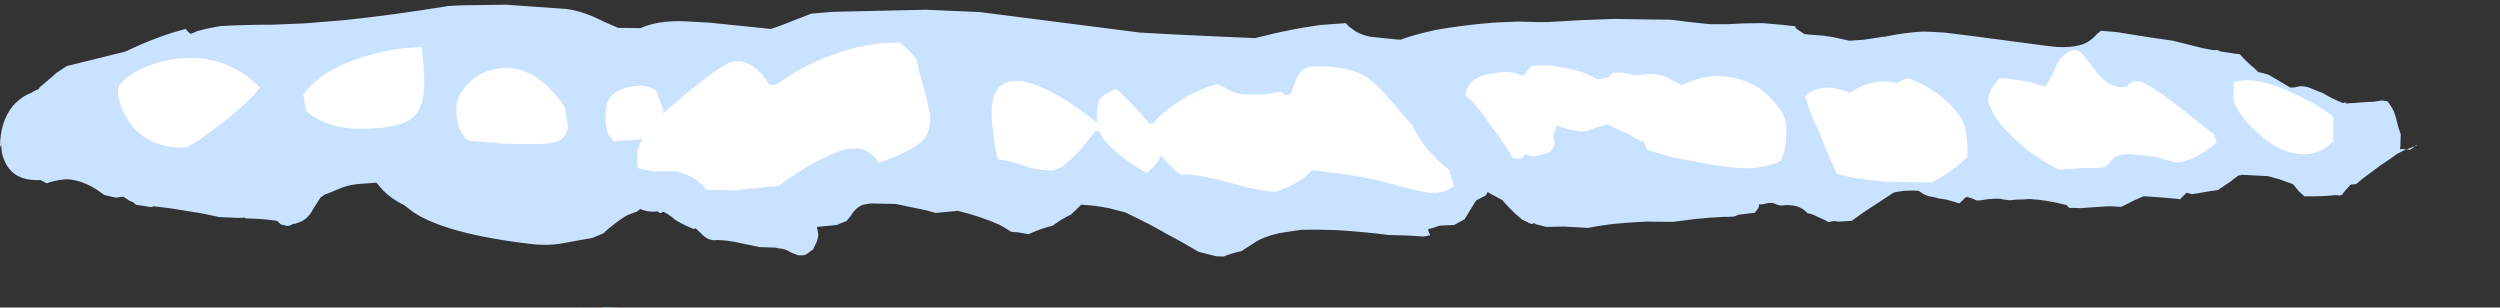 <?xml version="1.0" encoding="UTF-8" standalone="no"?>
<svg xmlns:xlink="http://www.w3.org/1999/xlink" height="58.5px" width="475.55px" xmlns="http://www.w3.org/2000/svg">
  <rect width="100%" height="100%" fill="#333333" stroke="none"/>
  <g transform="matrix(1.0, 0.0, 0.0, 1.0, 20.25, -23.5)">
    <use data-characterId="552" height="58.1" transform="matrix(1.0, 0.0, 0.0, 1.0, -20.25, 23.9)" width="475.55" xlink:href="#morphshape0"/>
    <use data-characterId="551" height="32.75" transform="matrix(1.0, 0.0, 0.0, 1.0, 0.85, 30.4)" width="423.9" xlink:href="#morphshape1"/>
  </g>
  <defs>
    <g id="morphshape0" transform="matrix(1.0, 0.0, 0.0, 1.0, 20.25, -23.9)">
      <path d="M94.5 81.9 L97.9 82.0 94.5 82.0 94.5 81.9 M89.9 82.0 L92.9 82.05 90.15 82.0 89.9 81.95 M-20.0 51.05 L-20.0 51.4 Q-19.95 53.05 -19.2 54.5 L-18.95 54.95 -18.9 55.05 Q-17.25 57.65 -13.6 57.75 L-13.3 57.75 -12.7 57.75 -12.55 57.75 -12.25 57.9 -11.4 58.35 -11.35 58.35 -11.2 58.35 -10.8 58.15 -9.95 57.95 Q-8.8 57.65 -7.5 57.6 -6.3 57.65 -4.85 58.1 -2.65 58.85 -0.4 60.6 L1.8 61.1 3.2 60.9 4.4 61.7 5.15 62.0 5.6 62.45 6.95 62.65 8.5 62.9 9.0 62.75 10.0 62.85 Q12.6 63.15 15.4 63.65 18.5 64.1 21.5 64.8 L24.0 64.9 25.05 64.95 26.25 64.9 26.55 65.05 Q29.65 65.1 32.45 65.5 L32.7 65.75 33.2 66.2 33.4 66.25 33.9 66.35 Q34.7 66.7 35.5 66.05 L35.85 66.1 36.05 66.0 36.75 65.75 Q38.3 65.2 39.3 63.3 L39.65 62.75 40.7 61.1 41.55 60.5 Q42.6 60.15 43.55 59.7 L44.05 59.5 Q45.8 58.7 47.9 58.5 L51.35 58.25 52.65 59.75 Q54.05 61.15 56.0 62.2 L56.6 62.5 58.1 63.65 58.2 63.75 Q64.55 68.05 81.1 69.95 84.3 70.3 87.5 69.65 90.1 69.15 92.25 68.8 L92.35 68.8 94.5 67.9 Q96.35 66.15 98.7 64.65 L98.95 64.5 Q99.85 64.1 100.9 63.75 L101.55 63.25 Q103.1 63.95 104.85 63.7 L104.9 63.75 Q105.3 64.25 105.85 63.8 L106.0 63.8 106.05 63.85 Q106.6 64.05 107.45 64.7 L107.95 65.1 108.1 65.25 Q109.6 66.2 111.4 66.95 L111.65 67.05 112.1 66.95 113.8 68.55 114.55 69.0 115.45 69.2 Q116.85 69.05 119.45 69.5 L124.2 70.5 127.25 70.6 127.9 70.75 Q129.15 70.8 130.25 71.55 130.95 71.8 131.55 72.05 132.7 72.15 133.1 71.9 L134.45 70.9 135.1 69.5 Q135.4 68.7 135.4 68.0 L135.15 66.7 135.25 66.65 138.9 66.3 140.1 65.8 140.8 65.55 141.1 65.15 141.55 64.6 Q142.55 62.95 143.9 62.45 144.6 62.3 145.35 62.2 L150.15 62.3 155.9 63.5 157.7 64.0 157.8 64.0 161.95 63.6 Q166.4 64.7 169.85 66.25 171.1 66.9 172.1 67.6 L172.85 67.65 173.4 67.7 Q174.4 67.85 175.35 68.05 L175.85 67.85 Q177.9 66.95 179.7 66.5 L179.95 66.45 181.55 65.35 182.8 64.65 183.5 64.3 184.85 63.0 185.4 62.45 Q187.95 62.55 190.7 63.1 L193.8 63.9 193.95 63.95 194.7 64.35 Q197.9 65.85 201.0 67.6 L201.5 67.9 Q203.5 68.95 205.35 70.0 L207.75 71.4 211.1 72.25 Q211.8 72.25 212.5 72.3 214.1 71.65 215.95 71.25 L218.0 69.9 218.25 69.75 Q219.85 68.6 223.05 67.85 L227.35 67.2 Q230.3 67.15 233.2 67.25 L233.65 67.25 Q238.8 67.55 243.9 68.2 247.55 68.25 250.55 68.5 L251.8 68.25 251.45 67.4 251.45 67.05 252.0 66.95 252.55 66.8 Q253.6 66.35 254.1 66.4 L256.35 66.3 258.35 65.2 258.8 64.45 260.3 62.0 260.6 61.6 262.4 60.65 262.75 60.0 262.8 60.05 262.95 60.15 263.45 60.45 265.6 61.6 265.75 61.85 Q266.8 63.05 268.0 64.15 L269.25 65.25 271.0 66.1 271.7 65.95 271.75 66.05 271.85 66.15 272.5 66.3 273.8 66.65 Q275.55 66.6 277.4 66.6 279.55 66.7 281.75 66.85 284.15 66.4 286.6 66.1 289.7 65.8 292.9 65.65 L298.0 65.7 302.3 65.15 Q305.1 64.85 307.75 64.75 L308.55 64.75 309.6 64.7 310.4 64.35 Q312.6 64.1 313.25 64.0 L313.6 63.95 313.8 63.6 314.05 63.35 Q314.4 62.85 314.35 62.4 L315.1 62.35 316.2 62.1 316.95 62.1 318.0 62.5 318.5 62.6 319.9 62.5 320.3 62.55 Q322.35 62.65 323.55 64.05 324.4 64.2 325.1 64.55 L327.05 65.45 327.55 65.75 328.55 65.55 329.4 65.65 329.6 65.65 332.0 65.5 333.65 64.3 Q334.25 63.9 334.9 63.45 337.9 61.5 339.95 60.15 L340.55 60.0 341.9 59.8 343.8 59.75 344.75 59.8 344.8 59.85 345.6 60.4 346.55 60.8 348.1 61.1 348.25 61.2 349.9 61.45 351.35 61.85 352.45 62.2 353.3 61.4 Q353.55 61.05 353.95 60.95 L355.15 61.35 355.75 61.65 356.55 61.6 Q358.4 61.25 360.2 61.3 L360.9 61.45 362.0 61.6 363.5 61.45 364.5 61.45 365.8 61.35 Q368.95 61.55 371.95 62.3 L372.85 62.5 373.35 63.05 374.7 63.05 375.35 63.1 380.5 62.75 381.55 62.75 383.1 62.85 383.35 62.8 385.75 61.6 387.45 60.85 387.9 60.85 390.85 61.05 393.05 61.25 394.6 61.4 394.6 61.2 395.7 60.15 396.7 60.45 400.25 59.85 401.65 59.65 404.3 57.85 404.4 57.75 405.45 56.95 405.65 56.85 405.9 56.85 406.2 56.75 411.1 57.0 413.2 57.55 415.95 58.55 417.0 59.85 418.1 60.85 418.85 60.85 419.25 60.85 Q422.0 60.85 424.15 60.6 L424.7 60.7 425.3 60.55 425.4 60.3 Q426.15 59.4 426.9 58.6 L427.8 58.55 427.95 58.5 Q429.1 57.5 430.35 56.6 L430.9 56.2 Q432.55 54.9 434.35 53.75 L435.75 52.75 437.05 52.1 439.55 51.15 439.35 51.1 Q439.1 51.25 438.8 51.6 L438.15 52.0 437.7 51.95 437.45 51.95 437.4 51.95 Q436.75 51.75 436.3 51.9 L436.25 51.8 436.35 51.4 436.35 51.35 436.35 51.6 436.35 51.45 Q436.35 50.6 436.4 49.35 L436.45 49.15 435.95 47.65 435.5 45.85 435.1 44.65 Q434.55 43.6 433.95 42.8 L433.15 42.65 432.85 42.6 431.35 42.85 430.0 42.9 428.6 43.0 427.55 43.1 Q426.85 43.05 426.25 43.2 L426.0 43.15 425.85 42.95 425.8 43.0 425.6 43.05 425.4 43.1 Q423.5 42.35 421.4 41.1 L420.9 40.95 419.35 40.3 418.65 40.05 Q417.5 39.75 416.6 40.05 416.05 40.2 415.4 40.15 413.4 38.95 411.25 37.7 L409.95 37.35 409.3 37.2 408.6 36.5 Q407.15 35.35 405.8 33.8 L404.85 33.7 402.15 33.3 401.5 33.0 400.85 33.05 398.9 32.7 393.1 31.25 388.95 30.65 382.35 29.6 379.4 29.35 378.65 29.95 Q377.2 31.65 375.35 32.1 373.7 32.55 371.15 32.45 L368.5 32.15 355.65 30.45 349.7 29.7 346.95 29.55 345.6 29.5 Q341.95 29.7 338.45 30.45 L337.6 30.55 334.35 31.05 331.55 31.25 328.6 30.6 326.75 30.3 323.0 30.0 321.35 28.9 321.25 28.5 318.55 28.2 316.25 28.0 315.0 27.9 311.4 27.95 308.3 28.1 305.0 28.1 300.7 27.65 298.0 27.3 297.35 27.25 293.5 27.2 293.35 27.2 286.8 27.1 280.15 27.35 274.15 27.7 272.15 27.7 270.35 27.65 268.5 27.6 263.85 27.8 Q257.85 28.3 252.8 29.2 L251.95 29.4 Q248.6 30.15 246.2 31.05 L245.4 31.0 240.5 30.5 Q238.3 30.1 236.9 28.95 L236.4 28.6 235.75 27.9 230.95 28.25 227.4 28.8 Q223.45 29.5 220.55 30.25 L218.65 30.7 218.5 30.75 212.75 30.5 203.05 30.05 196.65 29.7 166.15 25.8 155.9 25.35 138.15 25.75 134.05 26.1 128.15 28.4 126.4 29.0 126.35 29.0 114.6 27.8 110.0 27.55 Q104.9 27.35 101.6 28.85 L97.35 28.8 96.85 28.6 94.45 27.55 Q90.7 25.6 87.4 25.2 L76.1 24.4 67.95 24.5 65.65 24.6 65.0 24.65 Q54.6 26.35 45.1 27.35 L37.65 27.95 31.5 28.2 30.4 28.2 29.35 28.2 25.0 28.3 21.75 28.45 20.9 28.6 18.85 29.0 17.2 29.45 16.5 29.75 16.05 29.95 15.95 29.9 Q15.35 29.45 15.1 29.0 9.95 30.3 3.95 33.15 L3.6 33.3 Q1.8 33.75 0.0 34.2 L-7.5 36.05 -7.7 36.15 -9.5 37.35 -9.85 37.65 -9.95 37.75 -11.45 39.05 -12.75 40.15 -12.85 40.35 -12.85 40.4 -12.9 40.45 Q-13.45 40.65 -14.0 40.95 L-14.15 41.1 Q-15.85 41.7 -17.1 42.95 L-17.25 43.05 -17.85 43.7 Q-20.25 46.75 -20.25 51.5" fill="#c9e2ff" fill-rule="evenodd" stroke="none"/>
      <path d="M-20.25 51.5 Q-20.25 46.75 -17.85 43.7 L-17.25 43.05 -17.1 42.95 Q-15.85 41.7 -14.15 41.1 L-14.0 40.95 Q-13.45 40.65 -12.9 40.45 L-12.85 40.4 -12.85 40.35 -12.75 40.15 -11.45 39.05 -9.95 37.75 -9.85 37.65 -9.5 37.35 -7.7 36.15 -7.5 36.05 0.0 34.2 Q1.8 33.75 3.6 33.3 L3.95 33.15 Q9.95 30.3 15.1 29.0 15.35 29.45 15.95 29.9 L16.05 29.95 16.5 29.75 17.2 29.45 18.85 29.0 20.9 28.6 21.75 28.45 25.0 28.3 29.35 28.2 30.4 28.2 31.5 28.2 37.65 27.95 45.1 27.35 Q54.6 26.35 65.0 24.65 L65.65 24.6 67.95 24.5 76.1 24.4 87.4 25.2 Q90.7 25.6 94.45 27.55 L96.85 28.6 97.35 28.8 101.6 28.85 Q104.9 27.35 110.0 27.55 L114.6 27.8 126.35 29.0 126.4 29.0 128.15 28.4 134.05 26.1 138.15 25.75 155.9 25.35 166.15 25.8 196.65 29.7 203.05 30.05 212.75 30.5 218.5 30.75 218.65 30.7 220.55 30.25 Q223.45 29.5 227.4 28.8 L230.95 28.25 235.75 27.9 236.4 28.6 236.9 28.95 Q238.3 30.1 240.5 30.5 L245.4 31.0 246.2 31.05 Q248.6 30.15 251.95 29.4 L252.8 29.2 Q257.85 28.3 263.85 27.8 L268.5 27.6 270.35 27.65 272.15 27.7 274.15 27.7 280.15 27.35 286.8 27.1 293.35 27.2 293.5 27.2 297.35 27.25 298.0 27.3 300.7 27.65 305.0 28.1 308.3 28.1 311.4 27.95 315.0 27.9 316.25 28.0 318.55 28.2 321.25 28.5 321.35 28.9 323.0 30.0 326.75 30.3 328.6 30.6 331.55 31.25 334.35 31.05 337.6 30.55 338.45 30.45 Q341.95 29.7 345.6 29.5 L346.95 29.55 349.7 29.7 355.65 30.45 368.5 32.15 371.15 32.45 Q373.7 32.55 375.35 32.1 377.2 31.65 378.65 29.95 L379.4 29.35 382.35 29.6 388.95 30.65 393.1 31.25 398.9 32.7 400.85 33.05 401.5 33.0 402.15 33.3 404.85 33.7 405.8 33.8 Q407.15 35.35 408.6 36.5 L409.3 37.2 409.95 37.35 411.25 37.7 Q413.4 38.95 415.4 40.15 416.05 40.2 416.6 40.05 417.5 39.75 418.65 40.05 L419.35 40.3 420.9 40.95 421.4 41.1 Q423.5 42.35 425.4 43.1 L425.6 43.05 425.8 43.0 425.85 42.95 426.0 43.15 426.25 43.2 Q426.85 43.05 427.55 43.1 L428.6 43.0 430.0 42.9 431.35 42.85 432.85 42.6 433.15 42.65 433.95 42.8 Q434.55 43.6 435.1 44.65 L435.5 45.85 435.95 47.65 436.45 49.15 436.4 49.35 Q436.35 50.6 436.35 51.45 L436.35 51.6 436.35 51.35 436.35 51.4 436.25 51.8 436.3 51.9 Q436.75 51.75 437.4 51.95 L437.45 51.95 437.7 51.95 438.15 52.0 438.8 51.6 Q439.1 51.25 439.35 51.1 L439.55 51.15 437.05 52.1 435.75 52.75 434.35 53.75 Q432.55 54.9 430.9 56.2 L430.35 56.6 Q429.1 57.5 427.95 58.5 L427.8 58.55 426.9 58.6 Q426.15 59.4 425.4 60.3 L425.3 60.55 424.7 60.7 424.15 60.6 Q422.0 60.85 419.25 60.85 L418.85 60.85 418.1 60.85 417.0 59.85 415.95 58.55 413.2 57.55 411.1 57.0 406.2 56.75 405.9 56.85 405.65 56.85 405.45 56.95 404.4 57.75 404.3 57.85 401.65 59.65 400.25 59.85 396.7 60.45 395.7 60.15 394.6 61.2 394.6 61.4 393.05 61.25 390.85 61.05 387.9 60.85 387.45 60.85 385.75 61.6 383.35 62.8 383.1 62.85 381.55 62.75 380.5 62.75 375.35 63.1 374.7 63.05 373.35 63.05 372.85 62.5 371.95 62.3 Q368.95 61.55 365.8 61.35 L364.5 61.45 363.5 61.45 362.0 61.6 360.9 61.45 360.2 61.3 Q358.4 61.25 356.55 61.6 L355.75 61.65 355.15 61.35 353.95 60.95 Q353.55 61.05 353.3 61.4 L352.45 62.2 351.35 61.85 349.9 61.45 348.25 61.2 348.1 61.1 346.55 60.8 345.6 60.4 344.8 59.85 344.75 59.8 343.8 59.75 341.9 59.8 340.55 60.0 339.95 60.15 Q337.9 61.5 334.9 63.45 334.25 63.9 333.65 64.3 L332.0 65.5 329.6 65.65 329.4 65.65 328.55 65.55 327.55 65.75 327.05 65.45 325.1 64.55 Q324.4 64.2 323.55 64.05 322.35 62.65 320.3 62.55 L319.9 62.5 318.5 62.6 318.0 62.5 316.95 62.1 316.2 62.1 315.1 62.35 314.35 62.4 Q314.4 62.85 314.05 63.35 L313.8 63.6 313.6 63.95 313.25 64.0 Q312.6 64.1 310.4 64.35 L309.6 64.7 308.55 64.75 307.75 64.75 Q305.1 64.85 302.3 65.15 L298.0 65.7 292.9 65.65 Q289.7 65.8 286.6 66.1 284.15 66.4 281.75 66.85 279.55 66.7 277.4 66.6 275.55 66.6 273.8 66.65 L272.5 66.3 271.85 66.15 271.75 66.05 271.7 65.95 271.0 66.1 269.25 65.25 268.0 64.15 Q266.8 63.05 265.75 61.85 L265.6 61.6 263.45 60.45 262.95 60.15 262.8 60.05 262.75 60.0 262.4 60.65 260.6 61.6 260.3 62.0 258.8 64.45 258.35 65.2 256.35 66.3 254.1 66.4 Q253.6 66.35 252.55 66.8 L252.0 66.95 251.45 67.05 251.45 67.4 251.8 68.25 250.55 68.5 Q247.55 68.25 243.9 68.2 238.8 67.55 233.65 67.25 L233.2 67.25 Q230.3 67.15 227.35 67.2 L223.05 67.85 Q219.85 68.6 218.25 69.75 L218.0 69.9 215.95 71.25 Q214.1 71.65 212.5 72.3 211.8 72.25 211.1 72.25 L207.75 71.4 205.35 70.0 Q203.5 68.95 201.5 67.9 L201.0 67.6 Q197.9 65.85 194.7 64.35 L193.95 63.95 193.8 63.9 190.7 63.1 Q187.95 62.55 185.4 62.45 L184.85 63.0 183.5 64.3 182.8 64.65 181.55 65.35 179.95 66.45 179.7 66.5 Q177.9 66.95 175.85 67.85 L175.35 68.05 Q174.4 67.85 173.4 67.7 L172.85 67.65 172.1 67.6 Q171.1 66.9 169.85 66.25 166.4 64.7 161.95 63.6 L157.8 64.0 157.7 64.0 155.9 63.5 150.15 62.3 145.35 62.2 Q144.6 62.3 143.9 62.45 142.55 62.95 141.55 64.6 L141.1 65.15 140.8 65.55 140.1 65.8 138.9 66.3 135.25 66.65 135.15 66.7 135.4 68.0 Q135.4 68.7 135.1 69.5 L134.45 70.9 133.1 71.9 Q132.7 72.15 131.55 72.05 130.95 71.8 130.25 71.55 129.15 70.8 127.9 70.75 L127.25 70.6 124.2 70.5 119.45 69.5 Q116.85 69.05 115.45 69.2 L114.55 69.0 113.8 68.55 112.1 66.95 111.65 67.05 111.4 66.95 Q109.6 66.2 108.1 65.25 L107.95 65.1 107.45 64.7 Q106.6 64.05 106.05 63.85 L106.0 63.8 105.85 63.8 Q105.3 64.25 104.9 63.75 L104.85 63.7 Q103.1 63.95 101.55 63.25 L100.9 63.75 Q99.85 64.1 98.95 64.5 L98.7 64.65 Q96.35 66.15 94.5 67.9 L92.35 68.8 92.25 68.8 Q90.1 69.15 87.5 69.65 84.3 70.3 81.1 69.95 64.55 68.05 58.2 63.75 L58.1 63.65 56.6 62.5 56.0 62.2 Q54.05 61.15 52.65 59.75 L51.35 58.25 47.9 58.5 Q45.8 58.7 44.05 59.5 L43.55 59.7 Q42.6 60.15 41.55 60.5 L40.7 61.1 39.65 62.75 39.3 63.3 Q38.3 65.2 36.75 65.75 L36.05 66.0 35.85 66.1 35.5 66.05 Q34.7 66.7 33.9 66.35 L33.4 66.25 33.2 66.2 32.7 65.75 32.45 65.5 Q29.65 65.1 26.55 65.05 L26.25 64.9 25.05 64.95 24.0 64.9 21.5 64.8 Q18.5 64.1 15.4 63.65 12.6 63.15 10.0 62.85 L9.0 62.75 8.5 62.9 6.95 62.65 5.6 62.45 5.15 62.0 4.4 61.7 3.2 60.9 1.8 61.1 -0.4 60.6 Q-2.65 58.85 -4.85 58.1 -6.3 57.65 -7.5 57.6 -8.8 57.65 -9.95 57.95 L-10.8 58.15 -11.2 58.35 -11.35 58.35 -11.4 58.35 -12.25 57.9 -12.55 57.75 -12.7 57.75 -13.3 57.75 -13.6 57.75 Q-17.25 57.65 -18.9 55.05 L-18.95 54.95 -19.2 54.5 Q-19.95 53.05 -20.0 51.4 L-20.0 51.05 M89.9 81.95 L90.15 82.0 92.9 82.05 89.9 82.0 M94.5 81.9 L94.5 82.0 97.9 82.0 94.5 81.9 Z" fill="none" stroke="#000000" stroke-linecap="round" stroke-linejoin="round" stroke-opacity="0.0" stroke-width="1.0"/>
    </g>
    <g id="morphshape1" transform="matrix(1.0, 0.0, 0.0, 1.0, -0.85, -30.4)">
      <path d="M404.6 42.1 Q404.6 44.25 408.65 48.25 413.3 52.85 418.1 52.85 421.15 52.85 423.6 50.3 L423.6 45.7 Q419.85 42.8 413.95 40.35 408.35 38.05 404.75 39.1 404.6 39.2 404.6 42.1 M357.9 42.5 L357.9 42.55 Q358.8 45.85 361.7 48.65 365.85 53.05 371.45 55.8 374.55 55.45 378.45 55.45 379.95 55.45 380.65 54.9 L381.65 53.75 Q382.55 52.75 385.0 52.8 L388.75 53.25 389.35 53.3 Q390.25 53.3 391.35 53.8 L393.45 54.35 Q396.6 54.55 401.4 50.6 L400.9 49.1 393.6 43.3 Q389.0 39.85 387.1 39.05 385.25 38.6 384.3 39.95 383.65 40.2 382.55 40.0 380.4 39.5 378.75 37.45 L376.1 34.05 Q374.85 32.6 373.65 33.2 371.75 33.8 370.45 36.95 369.8 38.75 368.65 40.0 367.85 39.65 367.0 39.45 364.1 38.6 360.15 38.35 358.2 40.35 357.95 42.4 M323.2 41.95 Q324.05 45.2 325.65 48.25 326.3 49.65 327.1 52.0 L328.75 55.65 329.2 56.6 332.15 57.3 Q335.1 57.75 338.3 58.05 L347.25 58.2 Q349.95 56.75 352.1 55.05 L353.95 53.4 Q354.2 51.25 353.6 47.85 352.9 45.65 350.85 43.5 348.5 41.2 345.5 39.55 L342.7 38.35 Q341.6 38.75 340.55 39.3 335.95 38.2 331.55 41.2 330.65 40.65 329.2 40.4 327.15 39.85 325.15 40.55 323.6 41.05 323.1 41.9 M258.45 41.75 L258.5 41.7 258.5 41.7 Q260.45 43.05 263.25 47.3 L264.05 48.35 Q266.4 51.6 267.6 53.65 268.7 53.7 269.3 53.55 269.6 53.35 269.65 53.15 L269.75 52.8 270.85 53.15 271.35 53.3 273.9 52.7 Q274.2 52.4 274.7 52.35 L275.25 51.55 Q275.5 50.9 275.4 50.3 L275.3 49.7 275.15 49.15 Q275.55 48.5 275.7 47.95 L275.8 47.35 278.45 48.2 Q278.9 48.15 279.6 48.35 281.0 48.85 282.45 48.05 L283.5 47.75 Q284.7 47.4 285.55 47.15 287.9 48.35 289.1 48.85 L289.6 49.0 Q290.95 50.05 292.45 50.5 L293.1 52.05 298.2 53.5 300.9 54.0 303.75 54.5 Q311.0 55.9 314.25 55.35 316.15 55.0 317.6 54.55 L318.5 54.05 Q319.8 51.4 319.5 47.4 319.35 46.15 318.8 44.95 L317.5 43.25 Q315.4 40.6 313.1 39.55 L312.95 39.5 Q306.25 36.3 299.65 39.75 L297.4 38.5 296.7 38.15 Q295.25 37.55 293.4 37.55 L290.9 37.85 289.95 37.6 Q288.05 37.15 286.5 37.4 286.2 37.7 285.65 38.25 284.75 38.35 283.65 38.65 281.05 37.05 277.5 36.4 276.05 36.15 274.55 35.95 L273.55 35.9 271.05 36.05 269.55 37.95 268.25 37.45 Q266.15 36.9 263.35 37.55 261.5 37.7 260.1 38.75 258.65 39.8 258.5 41.9 M168.5 47.35 L168.55 47.55 Q169.1 52.7 169.65 53.8 L169.7 53.8 Q172.65 54.25 175.2 55.25 L175.35 55.35 Q177.25 55.8 179.55 55.95 L179.6 55.95 Q181.5 55.95 184.55 52.75 L185.0 52.3 188.15 48.4 188.85 48.45 Q190.3 51.95 197.8 56.4 L197.9 56.4 Q199.1 55.45 200.05 54.1 L200.25 53.75 200.5 53.3 200.75 53.25 Q201.85 54.55 203.25 55.85 L203.3 55.9 204.4 56.75 Q206.85 56.25 216.55 59.05 L217.75 59.3 Q220.05 59.85 222.4 60.0 L224.9 59.0 225.4 58.75 Q228.0 57.4 229.25 55.95 L229.4 55.9 Q238.5 56.8 244.7 58.55 L245.55 58.8 Q249.3 59.8 251.5 60.15 L252.95 60.2 Q254.95 60.0 256.1 59.0 L256.35 58.9 256.1 58.05 Q255.75 57.25 255.35 55.75 253.1 54.05 251.3 51.9 249.55 49.75 248.3 47.2 L247.65 46.5 243.2 41.35 242.7 40.8 Q240.45 38.35 238.15 37.35 235.3 36.15 230.2 36.1 L229.4 36.15 Q227.6 36.3 226.65 37.85 L226.1 39.1 225.3 41.35 224.3 41.6 223.25 40.9 Q222.5 41.1 221.4 41.3 219.45 41.6 217.0 41.45 214.85 41.55 212.55 40.05 L211.25 39.5 Q209.3 40.0 207.25 41.0 L207.0 41.1 Q203.8 42.65 200.6 45.35 199.65 46.35 199.05 47.0 L198.35 47.0 197.2 45.6 Q194.95 43.05 192.1 40.4 189.85 41.25 189.05 42.25 188.2 43.5 188.45 46.9 180.6 40.45 174.7 39.05 167.5 37.65 168.5 47.3 M94.9 44.85 Q94.9 48.0 95.55 49.15 L95.85 49.6 96.3 50.15 96.6 50.4 101.85 49.95 101.9 50.05 Q101.0 51.65 100.95 52.95 L100.95 53.2 101.0 55.25 Q101.4 55.7 102.05 55.75 102.7 55.8 104.05 56.1 L108.3 56.1 Q109.55 56.3 110.65 56.85 L111.85 57.45 Q112.9 58.25 113.5 58.85 L114.1 59.6 119.25 59.7 119.55 59.7 127.85 58.85 Q129.0 58.05 130.5 57.0 133.55 54.85 136.8 53.4 138.5 52.5 139.95 52.1 144.6 50.7 146.9 54.45 154.6 51.9 156.05 49.15 156.8 47.4 156.7 45.65 156.4 43.85 155.9 41.8 L154.6 37.1 154.05 34.7 Q152.2 32.5 150.85 31.6 145.6 31.6 140.35 33.15 L137.2 34.25 Q132.0 36.3 127.3 39.65 L126.05 39.6 125.25 38.3 124.0 36.9 Q122.4 35.4 120.25 35.15 119.7 35.1 118.95 35.25 117.05 35.8 110.15 41.4 L109.8 41.7 105.9 45.05 105.9 44.3 Q105.45 43.4 105.2 42.45 L104.65 40.85 Q102.45 39.2 98.95 40.15 95.0 41.2 95.0 44.85 M66.55 44.4 Q66.6 48.5 68.85 50.25 L75.8 50.85 81.45 50.9 Q85.25 50.9 86.5 50.0 87.35 49.5 87.8 47.7 L87.15 43.8 Q80.95 34.8 73.35 36.8 70.45 37.5 68.4 39.85 66.5 42.05 66.55 44.4 M37.45 41.5 L37.95 44.5 Q39.3 45.85 41.65 46.8 44.55 48.0 47.95 48.0 55.45 48.0 58.05 46.05 60.45 44.25 60.45 39.25 60.45 36.3 59.95 32.5 54.35 32.5 48.15 34.55 40.5 37.1 37.45 41.5 M2.2 40.6 Q2.2 43.5 4.25 46.55 7.55 51.6 14.7 51.6 15.8 51.6 21.3 47.45 27.15 43.0 29.2 40.1 21.85 32.9 11.5 35.0 7.65 35.8 4.85 37.6 2.2 39.3 2.2 40.6" fill="#ffffff" fill-rule="evenodd" stroke="none"/>
      <path d="M2.2 40.6 Q2.2 39.3 4.85 37.6 7.65 35.8 11.5 35.0 21.85 32.9 29.2 40.1 27.15 43.0 21.3 47.45 15.8 51.6 14.7 51.6 7.55 51.6 4.25 46.55 2.2 43.5 2.2 40.6 M37.45 41.5 Q40.5 37.1 48.15 34.55 54.35 32.5 59.95 32.5 60.45 36.3 60.45 39.25 60.45 44.25 58.05 46.05 55.45 48.0 47.95 48.0 44.55 48.0 41.65 46.8 39.3 45.85 37.95 44.5 L37.45 41.5 M66.55 44.4 Q66.5 42.05 68.4 39.85 70.45 37.5 73.35 36.8 80.95 34.8 87.15 43.8 L87.8 47.7 Q87.35 49.5 86.5 50.0 85.25 50.9 81.45 50.9 L75.8 50.85 68.85 50.25 Q66.6 48.5 66.55 44.4 M95.0 44.85 Q95.0 41.2 98.95 40.15 102.45 39.2 104.65 40.85 L105.2 42.45 Q105.45 43.4 105.9 44.3 L105.9 45.05 109.8 41.7 110.15 41.4 Q117.05 35.8 118.95 35.25 119.7 35.1 120.25 35.15 122.4 35.4 124.0 36.9 L125.25 38.3 126.05 39.6 127.3 39.65 Q132.0 36.3 137.2 34.25 L140.35 33.15 Q145.6 31.6 150.85 31.6 152.2 32.5 154.05 34.7 L154.6 37.1 155.9 41.8 Q156.4 43.85 156.7 45.65 156.8 47.4 156.05 49.15 154.6 51.9 146.9 54.45 144.6 50.7 139.95 52.1 138.5 52.5 136.8 53.4 133.55 54.85 130.5 57.0 129.0 58.05 127.85 58.85 L119.55 59.7 119.25 59.7 114.1 59.6 113.5 58.85 Q112.9 58.25 111.85 57.45 L110.65 56.85 Q109.55 56.3 108.3 56.1 L104.05 56.1 Q102.7 55.8 102.05 55.75 101.4 55.7 101.0 55.25 L100.95 53.2 100.95 52.95 Q101.0 51.65 101.9 50.05 L101.85 49.95 96.6 50.4 96.3 50.15 95.85 49.6 95.55 49.15 Q94.9 48.0 94.9 44.85 M168.5 47.3 Q167.5 37.65 174.7 39.05 180.6 40.45 188.45 46.9 188.2 43.5 189.05 42.25 189.85 41.25 192.1 40.4 194.95 43.05 197.2 45.6 L198.35 47.0 199.05 47.0 Q199.65 46.35 200.6 45.35 203.8 42.65 207.0 41.1 L207.25 41.0 Q209.3 40.0 211.25 39.5 L212.55 40.05 Q214.85 41.55 217.0 41.45 219.45 41.6 221.4 41.3 222.5 41.1 223.25 40.9 L224.3 41.6 225.3 41.35 226.1 39.1 226.65 37.85 Q227.6 36.3 229.4 36.15 L230.2 36.1 Q235.3 36.15 238.15 37.35 240.45 38.35 242.7 40.8 L243.2 41.35 247.65 46.5 248.3 47.2 Q249.55 49.75 251.3 51.9 253.1 54.05 255.35 55.75 255.75 57.25 256.1 58.05 L256.35 58.9 256.1 59.0 Q254.95 60.0 252.95 60.2 L251.5 60.15 Q249.3 59.8 245.55 58.8 L244.7 58.55 Q238.5 56.8 229.4 55.9 L229.25 55.95 Q228.0 57.4 225.4 58.75 L224.9 59.0 222.4 60.0 Q220.05 59.85 217.75 59.3 L216.55 59.05 Q206.85 56.25 204.4 56.75 L203.3 55.9 203.25 55.85 Q201.85 54.55 200.75 53.25 L200.5 53.3 200.25 53.75 200.05 54.1 Q199.1 55.45 197.9 56.4 L197.8 56.4 Q190.3 51.95 188.85 48.45 L188.15 48.4 185.0 52.3 184.55 52.75 Q181.5 55.95 179.6 55.95 L179.55 55.95 Q177.25 55.8 175.35 55.35 L175.2 55.25 Q172.65 54.25 169.7 53.8 L169.65 53.8 Q169.1 52.7 168.55 47.55 L168.5 47.35 M258.5 41.9 Q258.65 39.8 260.1 38.75 261.5 37.7 263.35 37.55 266.15 36.9 268.25 37.45 L269.55 37.95 271.05 36.05 273.55 35.9 274.55 35.95 Q276.05 36.15 277.5 36.4 281.05 37.05 283.65 38.65 284.75 38.35 285.65 38.25 286.2 37.7 286.5 37.4 288.05 37.15 289.95 37.6 L290.9 37.85 293.4 37.55 Q295.25 37.55 296.7 38.15 L297.4 38.5 299.65 39.75 Q306.25 36.3 312.95 39.5 L313.1 39.55 Q315.4 40.6 317.5 43.25 L318.8 44.95 Q319.35 46.15 319.5 47.4 319.8 51.4 318.5 54.05 L317.6 54.55 Q316.15 55.0 314.25 55.35 311.0 55.9 303.75 54.5 L300.9 54.0 298.2 53.5 293.1 52.05 292.45 50.5 Q290.95 50.05 289.6 49.0 L289.1 48.85 Q287.9 48.35 285.55 47.15 284.7 47.4 283.5 47.75 L282.45 48.05 Q281.0 48.85 279.6 48.35 278.9 48.15 278.45 48.2 L275.8 47.35 275.7 47.95 Q275.55 48.5 275.15 49.15 L275.3 49.7 275.4 50.3 Q275.5 50.9 275.25 51.55 L274.7 52.35 Q274.2 52.4 273.9 52.7 L271.35 53.3 270.85 53.15 269.75 52.8 269.65 53.15 Q269.6 53.35 269.3 53.55 268.7 53.7 267.6 53.65 266.4 51.6 264.05 48.35 L263.25 47.3 Q260.45 43.05 258.5 41.7 L258.5 41.7 258.45 41.75 M323.1 41.9 Q323.6 41.05 325.15 40.55 327.15 39.85 329.2 40.4 330.65 40.65 331.55 41.2 335.95 38.2 340.55 39.3 341.6 38.75 342.7 38.35 L345.5 39.55 Q348.5 41.2 350.85 43.5 352.9 45.65 353.6 47.85 354.2 51.25 353.95 53.4 L352.1 55.05 Q349.95 56.75 347.25 58.2 L338.3 58.05 Q335.1 57.75 332.15 57.3 L329.2 56.6 328.75 55.65 327.1 52.0 Q326.3 49.65 325.65 48.25 324.05 45.2 323.2 41.95 M357.95 42.4 Q358.2 40.35 360.15 38.35 364.1 38.6 367.0 39.45 367.85 39.65 368.65 40.0 369.8 38.75 370.45 36.95 371.75 33.8 373.65 33.2 374.85 32.6 376.1 34.05 L378.75 37.45 Q380.4 39.5 382.55 40.0 383.65 40.2 384.3 39.95 385.25 38.6 387.1 39.05 389.0 39.85 393.6 43.3 L400.9 49.1 401.4 50.6 Q396.6 54.55 393.45 54.35 L391.35 53.8 Q390.25 53.3 389.35 53.3 L388.75 53.25 385.0 52.8 Q382.55 52.75 381.65 53.75 L380.65 54.9 Q379.95 55.45 378.45 55.45 374.55 55.45 371.45 55.8 365.85 53.05 361.7 48.65 358.8 45.85 357.9 42.55 L357.9 42.5 M404.6 42.1 Q404.6 39.2 404.75 39.1 408.35 38.05 413.95 40.35 419.85 42.8 423.6 45.7 L423.6 50.3 Q421.15 52.85 418.1 52.85 413.3 52.85 408.65 48.25 404.6 44.25 404.6 42.1 Z" fill="none" stroke="#000000" stroke-linecap="round" stroke-linejoin="round" stroke-opacity="0.0" stroke-width="1.0"/>
    </g>
  </defs>
</svg>
